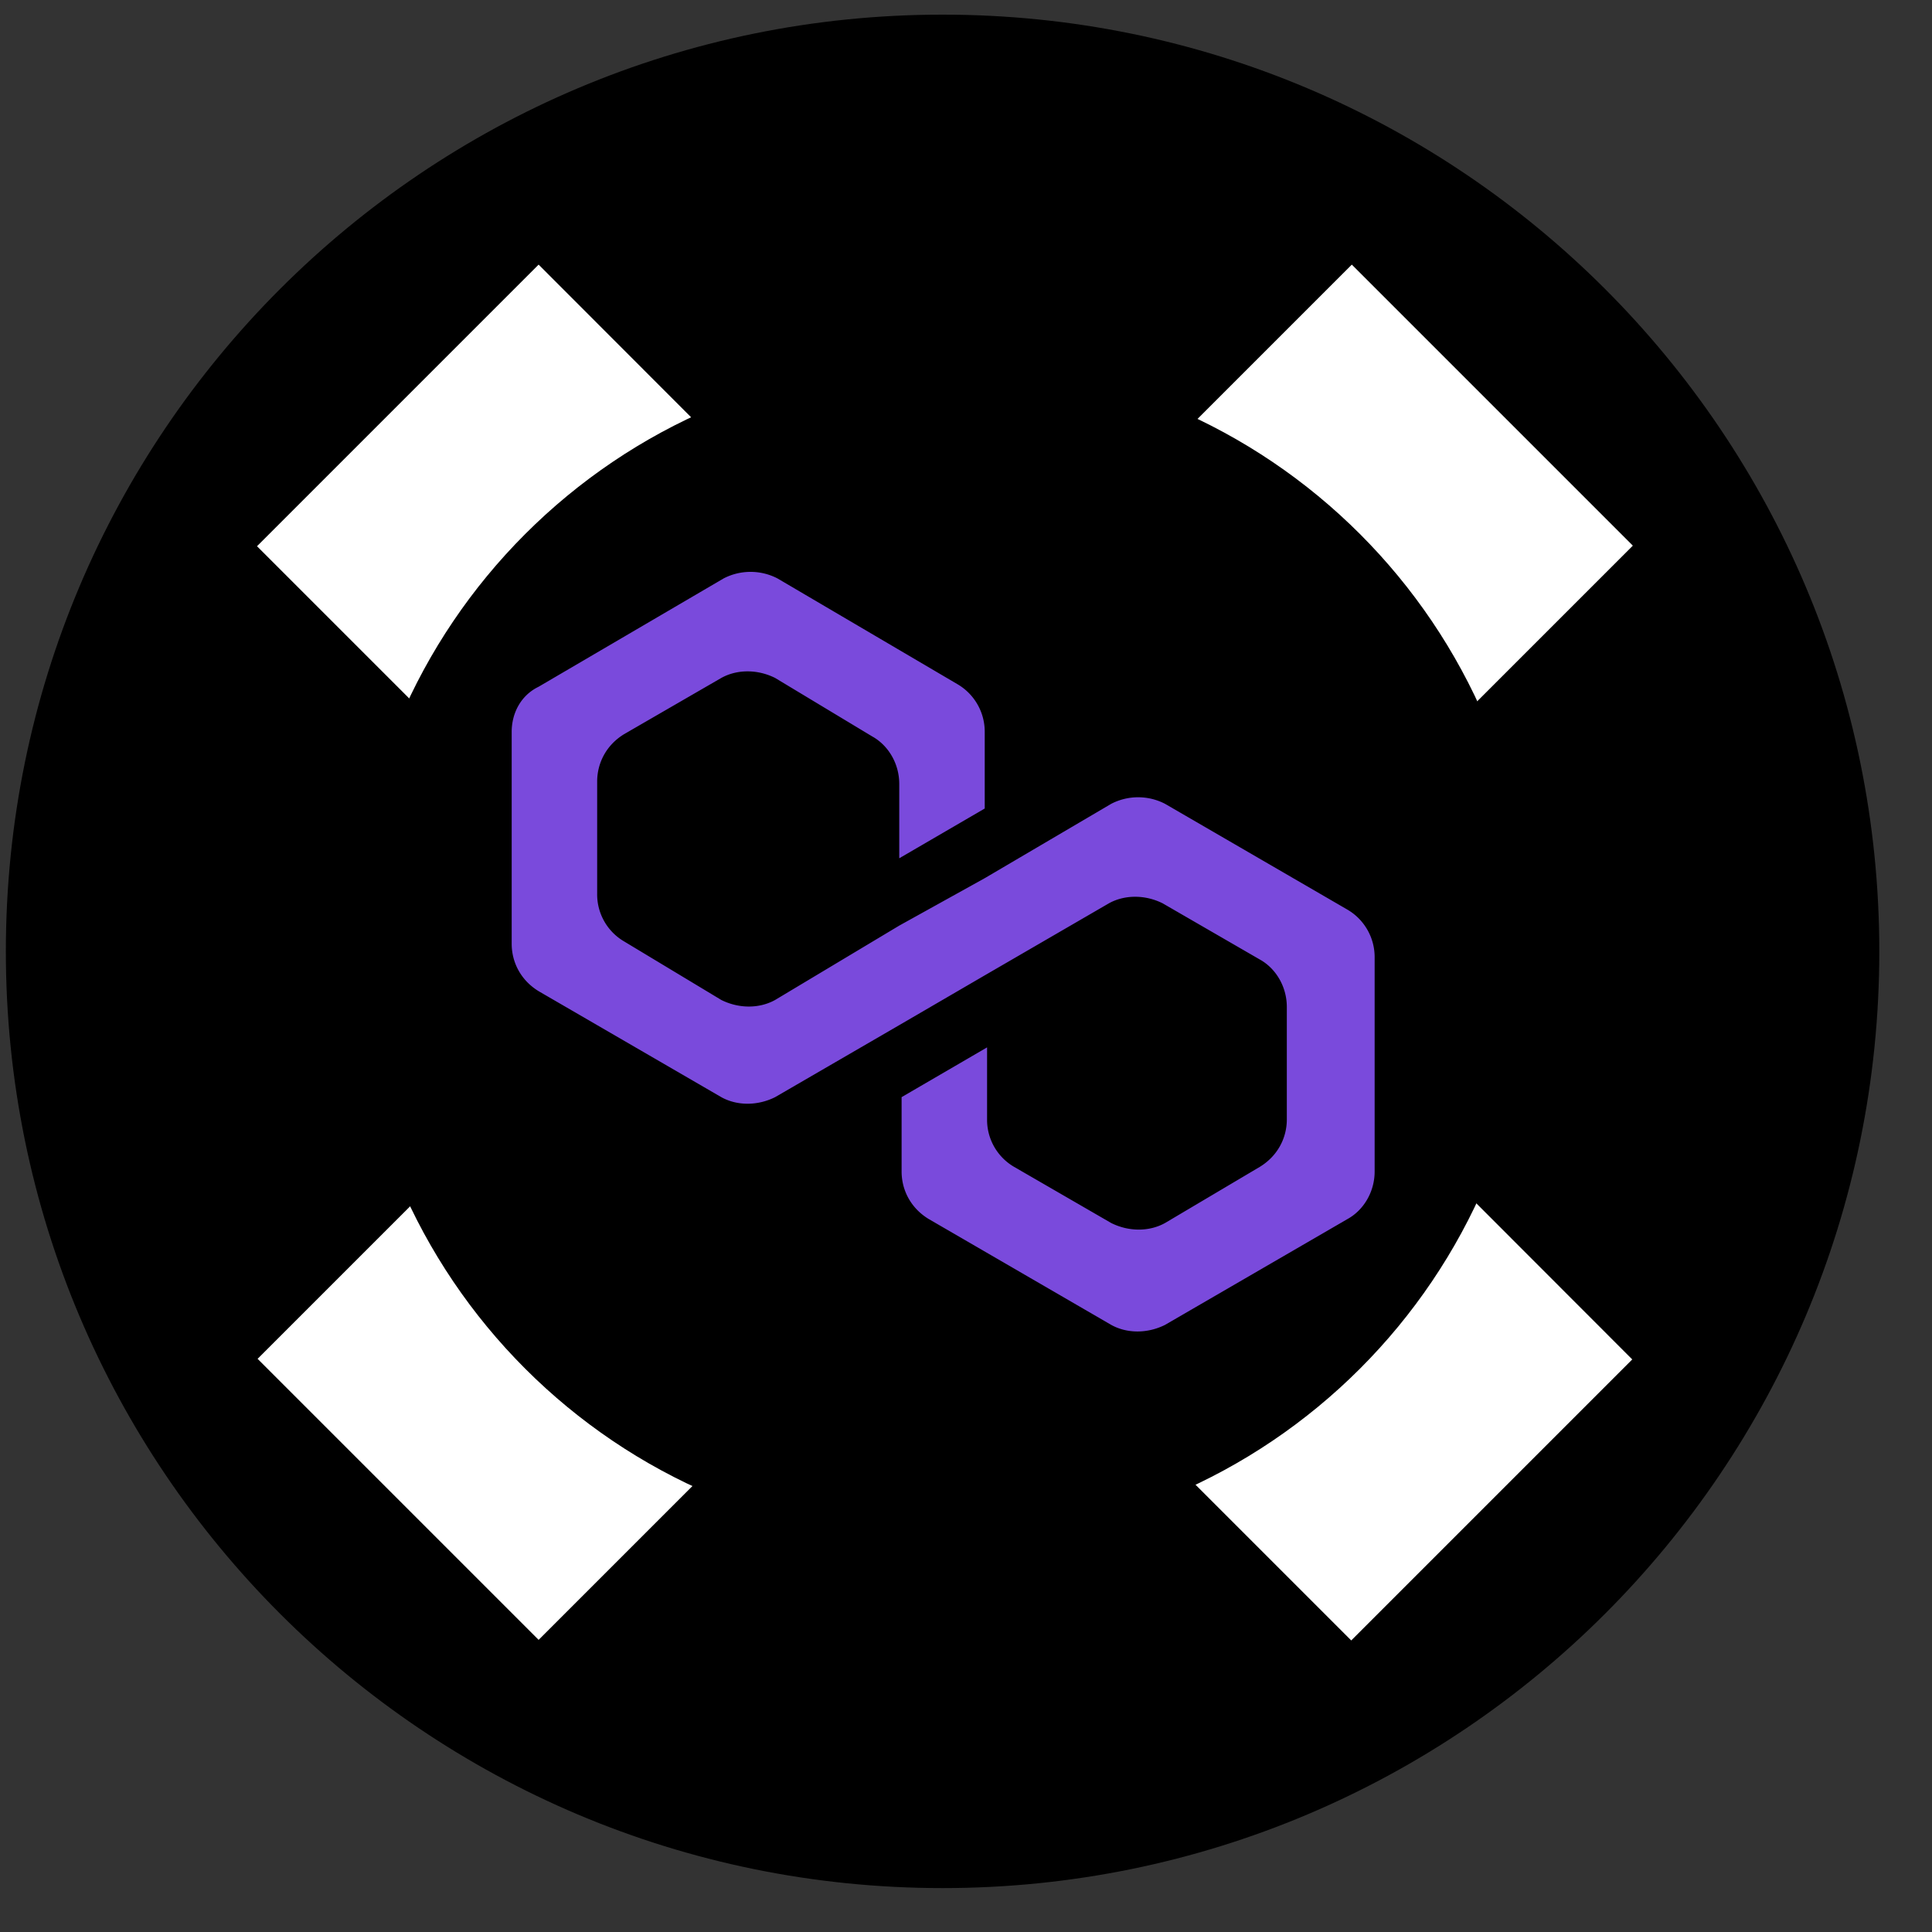 <svg xmlns="http://www.w3.org/2000/svg" width="33" height="33" fill="none"><rect width="100%" height="100%" fill="#333333" stroke="none"/><path fill="#000" d="M16.1.25c8.84 0 16 7.16 16 16s-7.16 16-16 16-16-7.16-16-16 7.16-16 16-16"/><path fill="#fff" d="m4.39 9.33 18.69 18.69 4.8-4.8L9.2 4.52l-4.8 4.8z"/><path fill="#fff" d="M9.2 28.01 27.89 9.32l-4.8-4.8L4.4 23.21z"/><path fill="#000" d="M16.1 6.17c5.57 0 10.08 4.51 10.08 10.08S21.67 26.33 16.1 26.33 6.02 21.82 6.02 16.25 10.53 6.17 16.1 6.17"/><path fill="#7A4ADC" d="M19.9 13.73a1 1 0 0 0-.92 0L16.82 15l-1.46.81-2.12 1.27c-.27.15-.62.15-.92 0l-1.66-1a.93.93 0 0 1-.46-.81v-1.92c0-.31.15-.62.46-.81l1.66-.96c.27-.15.62-.15.92 0l1.66 1c.27.15.46.46.46.81v1.27l1.46-.85V12.5a.94.94 0 0 0-.46-.81l-3.08-1.81a1 1 0 0 0-.92 0L9.2 11.73c-.31.15-.46.46-.46.77v3.62c0 .31.15.62.46.81l3.12 1.81c.27.15.62.15.92 0l2.12-1.23 1.46-.85 2.12-1.23c.27-.15.62-.15.92 0l1.66.96c.27.15.46.46.46.81v1.92c0 .31-.15.62-.46.81l-1.62.96c-.27.15-.62.15-.92 0l-1.66-.96a.93.93 0 0 1-.46-.81v-1.23l-1.46.85v1.27c0 .31.15.62.46.81l3.12 1.81c.27.15.62.15.92 0l3.12-1.81c.27-.15.46-.46.46-.81v-3.66a.94.94 0 0 0-.46-.81z"/></svg>